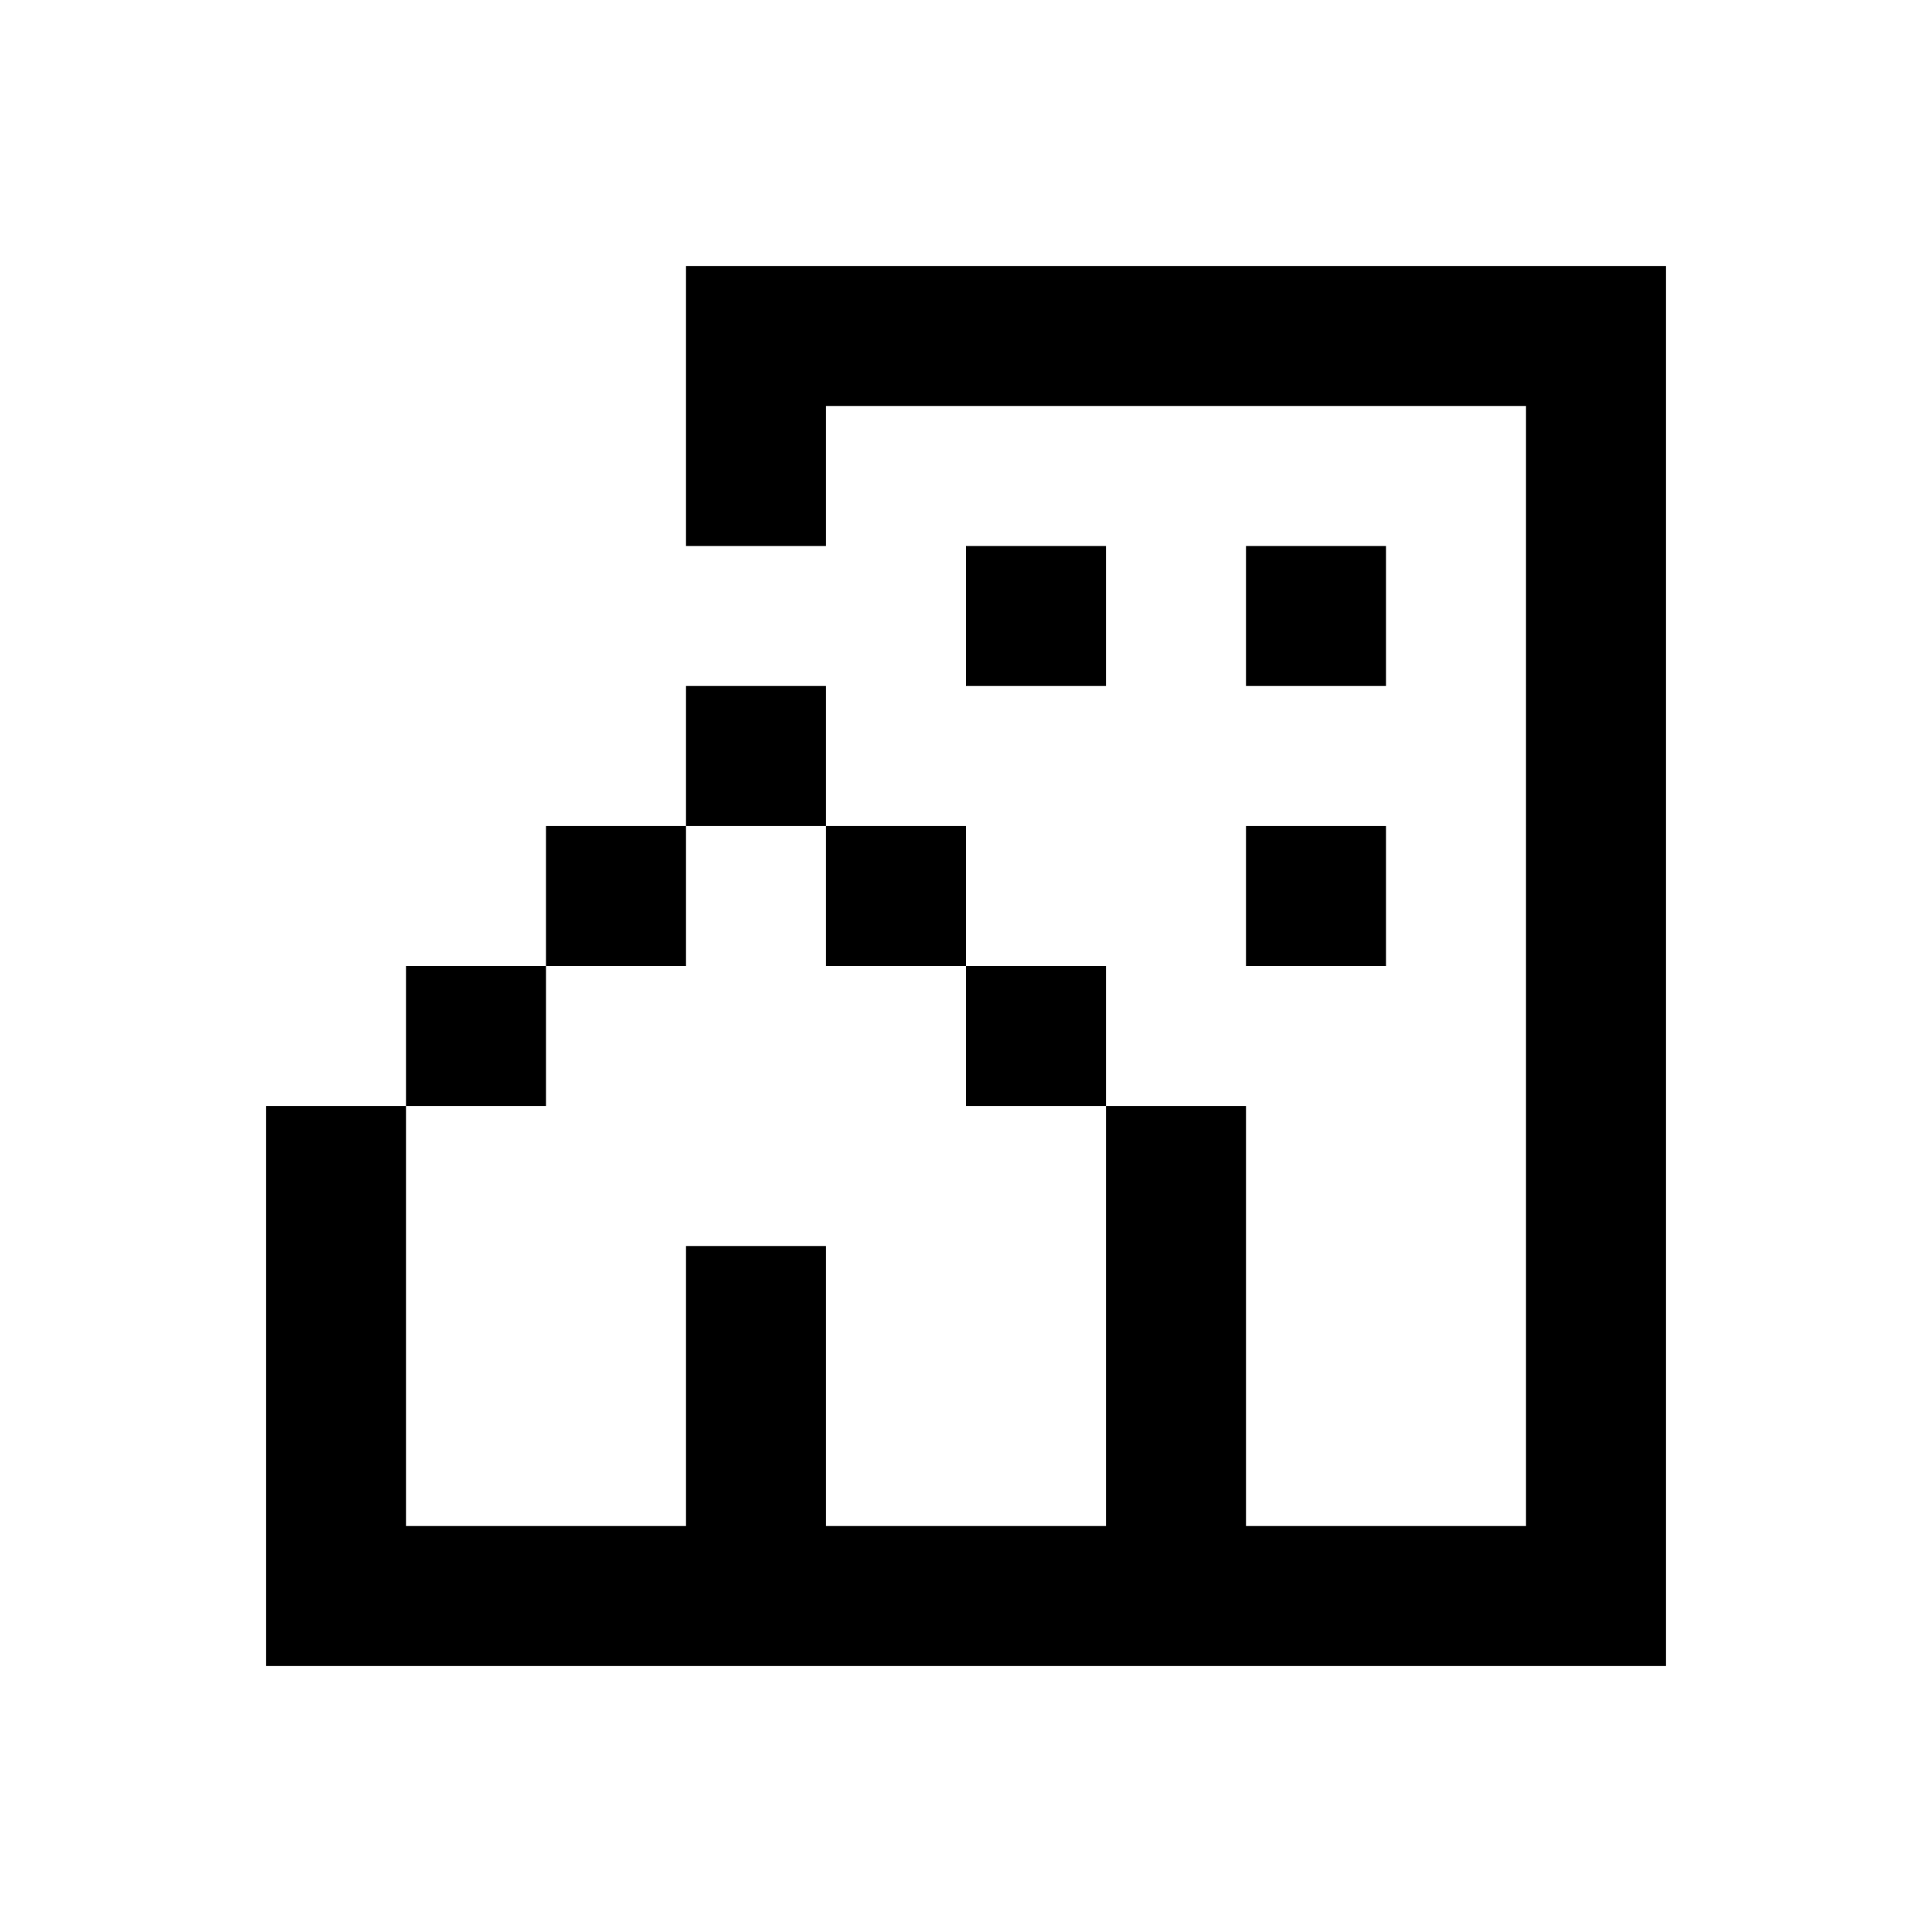 <svg xmlns="http://www.w3.org/2000/svg" width="100%" height="100%" viewBox="-1.8 -1.8 27.6 27.6"><path fill="currentColor" d="M20 2h2v20H2v-8h2v6h4v-4h2v4h4v-6h2v6h4V4H10v2H8V2h12zm-8 10h2v2h-2v-2zm-2-2h2v2h-2v-2zm-2 0V8h2v2H8zm-2 2v-2h2v2H6zm0 0H4v2h2v-2zm10-6h2v2h-2V6zm-2 0h-2v2h2V6zm2 4h2v2h-2v-2z"/></svg>
